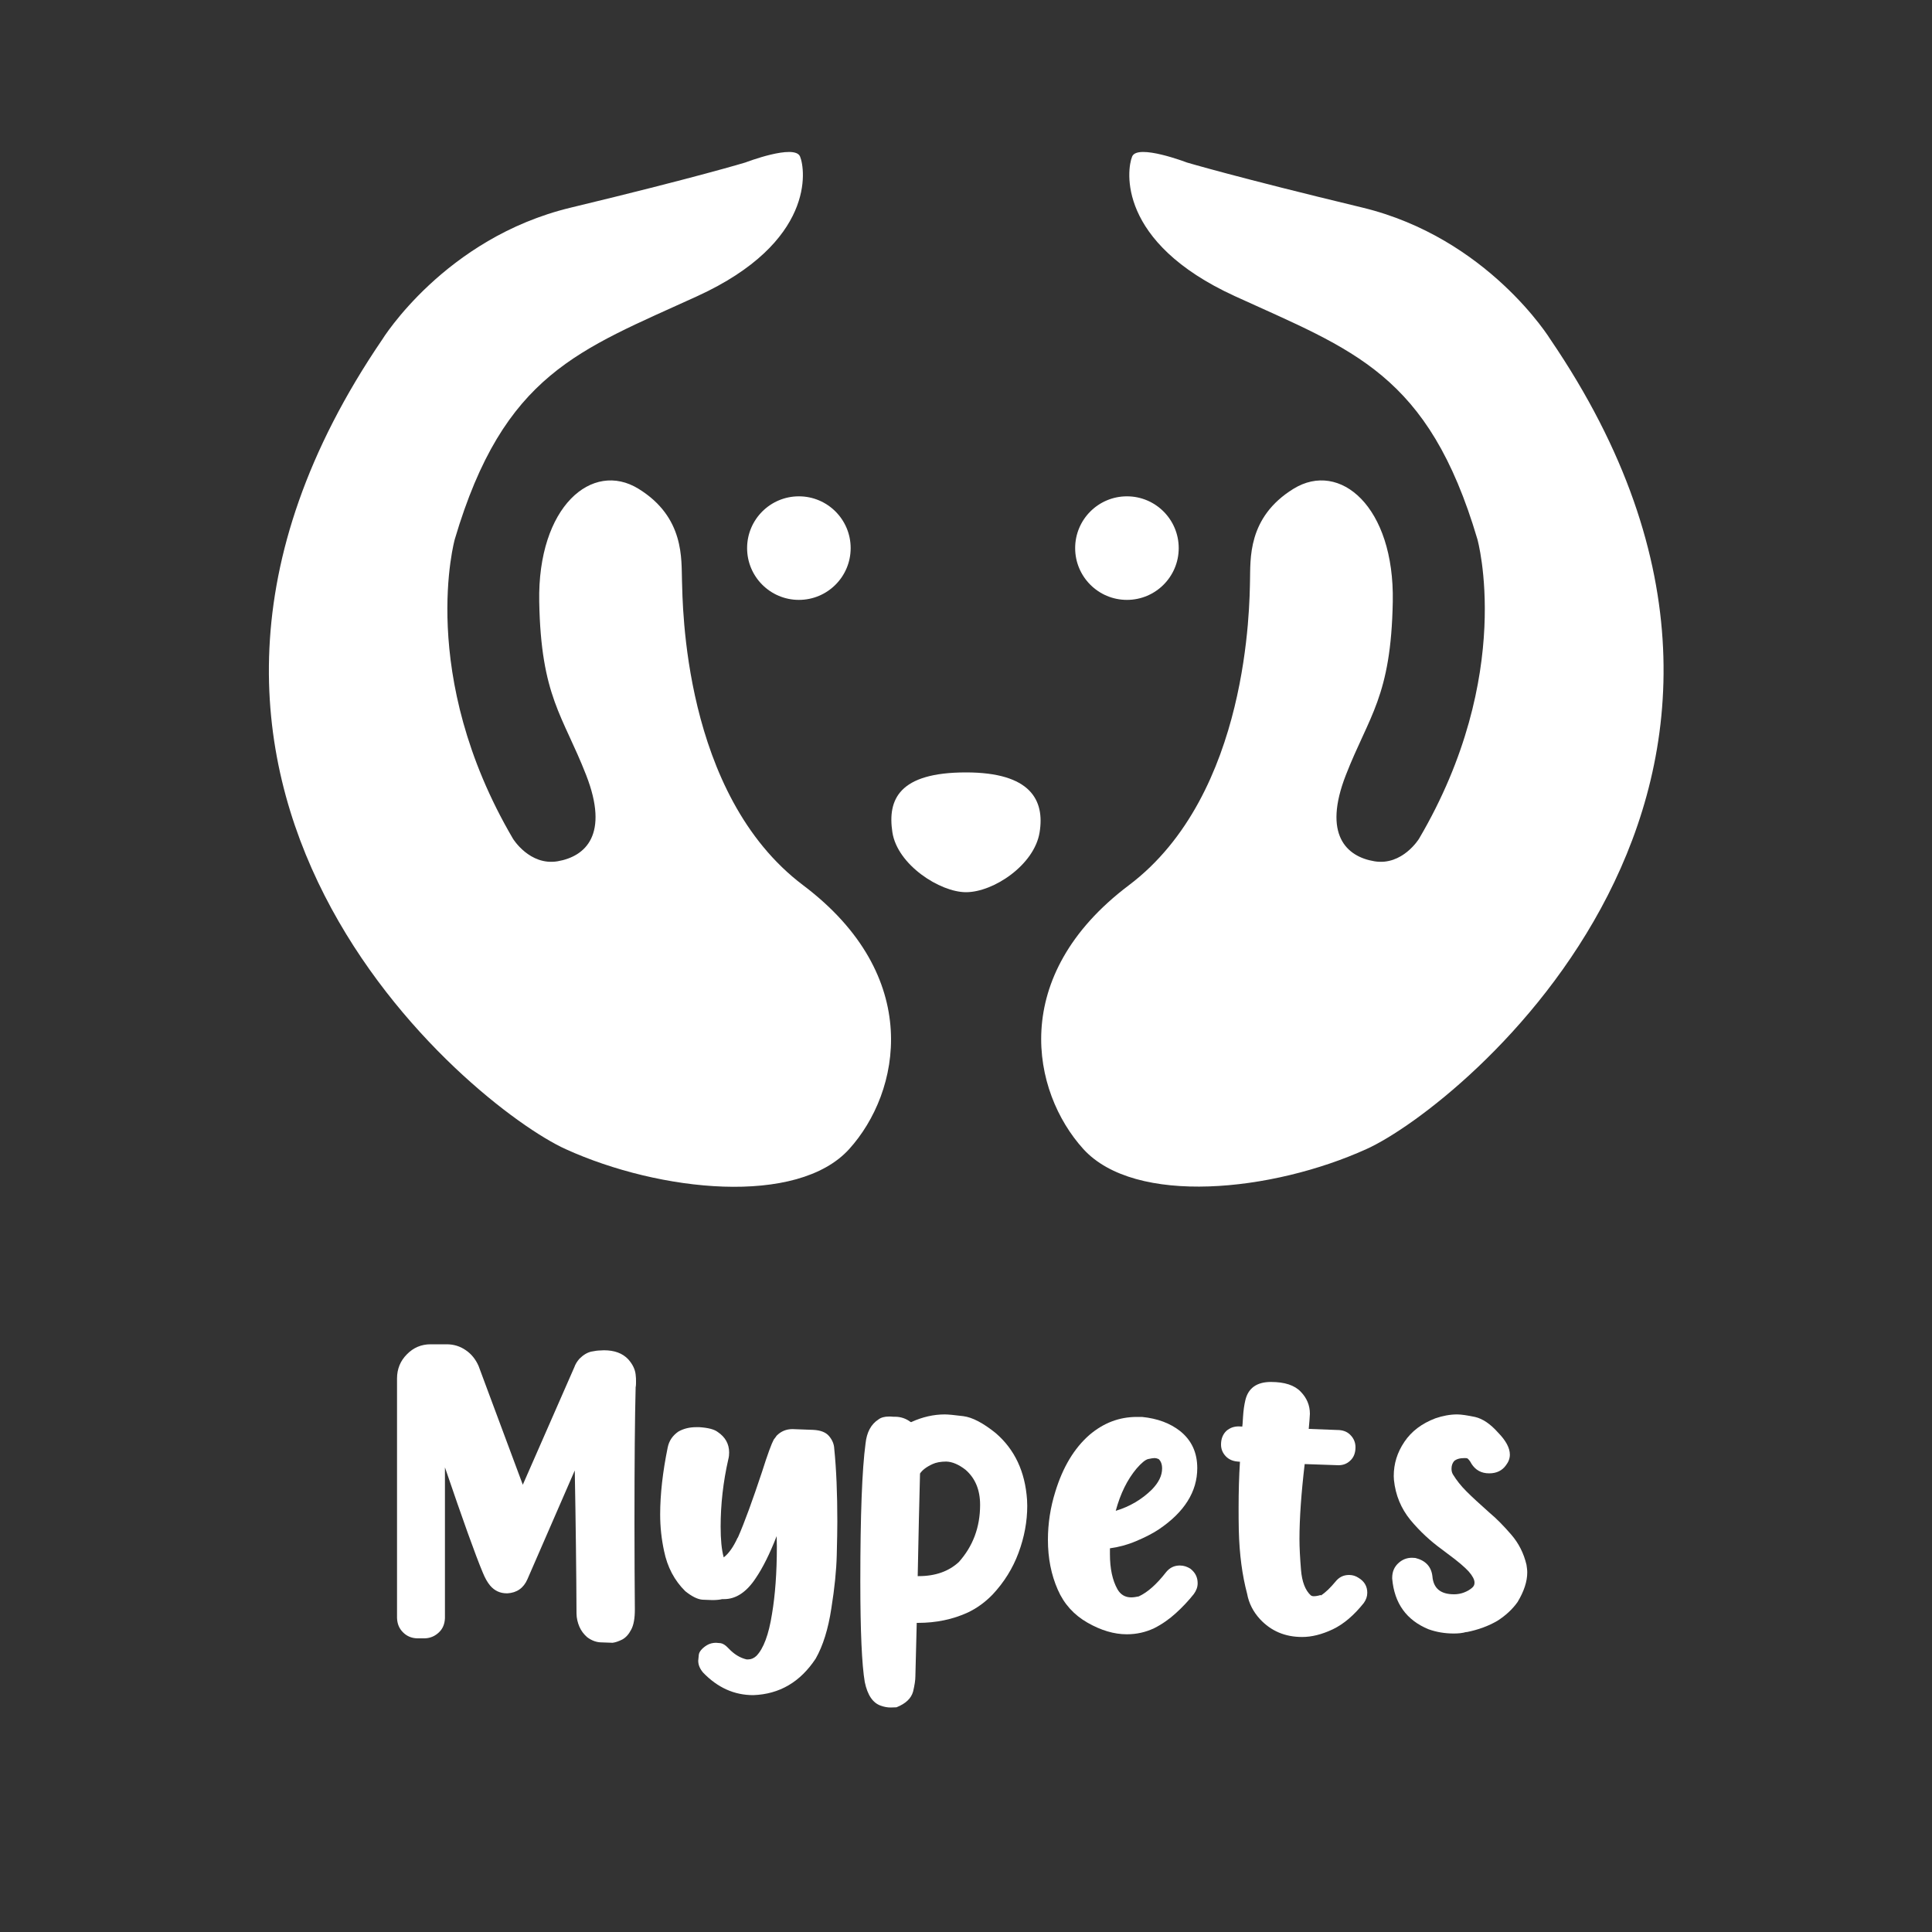 <?xml version="1.0" encoding="utf-8"?>
<!-- Generator: Adobe Illustrator 25.0.0, SVG Export Plug-In . SVG Version: 6.00 Build 0)  -->
<svg version="1.1" id="Capa_1" xmlns="http://www.w3.org/2000/svg" xmlns:xlink="http://www.w3.org/1999/xlink" x="0px" y="0px"
	 viewBox="0 0 1000 1000" style="enable-background:new 0 0 1000 1000;" xml:space="preserve">
<rect x="0" y="0" width="1000" height="1000" fill="#333333" stroke="none"/>
<style type="text/css">
	.st0{fill:#FFFFFF;}
</style>
<g>
	<g>
		<path class="st0" d="M311.5,850.1c-2.7,0-5.2-0.9-7.6-2.7c-1.7-1.5-3.1-3.3-4-5.4s-1.5-4.5-1.5-6.9c-0.1-22.1-0.4-46.7-0.9-73.9
			v-0.1L273,817.4c-2,4.6-5.5,7-10.3,7.3h-0.4c-3.4,0-6.3-1.3-8.6-4c-1.5-1.8-2.7-4-3.8-6.7c-3.9-9.3-10.4-27.5-19.6-54.5v78
			c-0.1,3-1.1,5.5-3.1,7.4c-2,1.9-4.4,3-7.3,3.1h-4c-2.9-0.1-5.3-1.1-7.3-3.1s-3-4.4-3.1-7.5V713.5c0-4.9,1.7-9.1,5.1-12.5
			c3.4-3.5,7.5-5.2,12.3-5.2h8.3c3.6,0,6.9,1,9.8,3c3,2,5.2,4.8,6.7,8.2c0.1,0.2,7.7,20.8,22.9,61.5l26.7-60.9
			c0.5-1.5,1.4-2.9,2.6-4.3c2-2,4-3.2,6.1-3.7c2-0.4,3.5-0.6,4.6-0.6l2-0.1c5.4,0,9.6,1.5,12.6,4.7c2.3,2.6,3.5,5.2,3.8,7.8
			c0.2,1.4,0.2,2.6,0.2,3.7c0,1,0,1.8-0.1,2.5c-0.1,0.1-0.1,0.4-0.1,1c-0.4,14.9-0.6,38.2-0.6,69.7c0,17,0.1,31.9,0.2,44.8
			c0,4.5-0.6,8-1.9,10.4c-1.3,2.5-2.8,4.1-4.6,5.1c-1.8,0.9-3.5,1.5-5,1.7L311.5,850.1L311.5,850.1z"/>
		<path class="st0" d="M389.9,877.4c-9.9,0-18.5-3.9-26-11.7c-1.6-1.9-2.5-3.9-2.5-6.1c0-0.4,0.1-1.4,0.3-3.1
			c0.2-1.6,1.6-3.3,4.1-4.9c1.5-0.9,3.1-1.3,4.8-1.3c0.4,0,1.2,0.1,2.4,0.2c1.2,0.2,2.5,1,4,2.6c2.9,3.1,6,5,9.4,5.8h0.9
			c1.5,0,2.9-0.6,4.2-1.8c3.7-3.8,6.4-11,8.1-21.8c1.6-9.5,2.5-21.2,2.5-34.8l-0.1-5.4c-3.6,9.2-7.2,16.4-10.8,21.7
			c-4.8,7.3-10.3,10.9-16.4,10.9h-1c-1.2,0.3-2.9,0.5-5.1,0.5c-1,0-2.7-0.1-5.1-0.2c-2.5-0.2-5.4-1.6-8.9-4.4
			c-5.6-5.5-9.3-12.5-11-20.9c-1.3-6-2-12.3-2-18.8c0-10.4,1.3-22,3.9-34.7c0.7-3.5,2.6-6.2,5.5-8.2c2.6-1.5,5.7-2.3,9.2-2.3h1.7
			c4.5,0.3,7.7,1.1,9.5,2.5c3.9,2.6,5.9,6.2,5.9,10.6c0,1.1-0.1,2.3-0.4,3.4c-2.7,11.8-4,23.5-4,35c0,6.7,0.5,12,1.6,15.9
			c2.6-2,5-5.4,7.2-10.2h0.1c3.6-8.2,7.7-19.6,12.5-34c2.9-9.2,5-14.8,6.1-16.8l0.1-0.1c0.5-0.7,0.8-1.1,0.9-1.2
			c0.1,0,0.2-0.1,0.2-0.3c0.1-0.2,0.2-0.3,0.4-0.5c2.2-2.2,4.9-3.3,8.1-3.3l10.8,0.4c3.7,0.2,6.4,1.2,8.1,3.2c1.7,2,2.6,4.2,2.7,6.5
			c1.1,10.8,1.6,23.4,1.6,37.8c0,3.8-0.1,9.6-0.3,17.4c-0.2,7.8-1.1,16.9-2.8,27.5c-1.6,10.6-4.3,19.3-8.1,26
			C414.2,870.6,403.5,876.9,389.9,877.4z"/>
		<path class="st0" d="M461,883.8c-1.6,0-3.3-0.3-5-0.9c-4.2-1.4-7-5.5-8.4-12.3c-1.5-8.8-2.3-26.2-2.3-52.1c0-34.2,0.9-58,2.7-71.3
			c0.6-5.8,2.8-10,6.7-12.5c1.3-1,3.1-1.5,5.4-1.5c0.6,0,1.4,0,2.2,0.1h0.9c3,0,5.7,0.9,8.1,2.7l0.4,0.1l0.1-0.1
			c5.7-2.6,11.5-3.9,17.2-3.9c1.7,0,4.9,0.3,9.6,0.9s10.2,3.5,16.7,8.7c9.9,8.5,15.3,20,16.3,34.6l0.1,3.1c0,8.1-1.5,16.2-4.5,24.3
			c-3,8.1-7.5,15.3-13.5,21.7c-3.9,4-8.1,7-12.7,9.2c-7.8,3.6-16.5,5.4-25.9,5.4h-0.6l-0.7,27.6c0,2-0.4,4.7-1.2,8
			c-1,3.5-3.8,6.2-8.6,8.1L461,883.8z M475.5,815.8c8.7,0,15.6-2.5,20.8-7.3c7.3-8.2,11-18,11-29.6c0-7.7-2.5-13.8-7.6-18.2
			c-3.5-2.7-6.8-4.1-9.9-4.2c-3,0-5.4,0.5-7.1,1.3c-3.3,1.5-5.4,3.2-6.5,4.9c-0.4,15-0.8,32.7-1.2,53.1L475.5,815.8L475.5,815.8z"/>
		<path class="st0" d="M583.2,845.9c-6.5,0-13.3-2-20.3-6s-12.2-9.7-15.4-17.1c-3.4-7.7-5.1-16.3-5.1-25.8c0-8.5,1.3-16.8,3.8-24.8
			c3.9-12.8,9.8-22.6,17.7-29.5c7.3-6.2,15.4-9.3,24.5-9.3h2.7c8.1,0.8,14.6,3.3,19.7,7.3c6,4.8,8.9,11.2,8.9,19.2
			c0,12.2-6.7,22.8-19.9,31.7c-3.3,2.2-7.3,4.2-11.8,6.1c-4.5,1.9-9,3.1-13.5,3.7v3.1c0,7.4,1.3,13.5,3.9,18.1
			c1.6,2.8,4,4.2,7.1,4.2c1.1,0,2.5-0.2,3.9-0.5c4.6-2.1,9.3-6.3,14.2-12.6c1.9-2.3,4.2-3.4,7.1-3.4c2,0,3.8,0.6,5.5,1.7
			c2.5,2,3.7,4.4,3.7,7.5c0,2-0.7,3.8-2,5.6c-2.7,3.4-5.8,6.7-9.2,9.8c-3.4,3.1-7.2,5.8-11.4,7.9C593,844.8,588.4,845.9,583.2,845.9
			z M577.5,782c7.3-2.2,13.5-5.9,18.7-11c3.5-3.6,5.3-7.2,5.3-10.9c0-2.2-0.6-3.8-1.8-4.9c-0.7-0.3-1.4-0.5-2.2-0.5
			c-0.7,0-1.8,0.2-3.2,0.5c-1.4,0.3-3.5,2-6,4.9C583.5,765.8,579.9,773.1,577.5,782z"/>
		<path class="st0" d="M674,847.3c-8.9,0-16.1-3.1-21.8-9.2c-3.5-3.8-5.8-8.2-6.7-13.2c-2.5-9.4-4-20.3-4.3-32.9
			c-0.1-3.9-0.1-7.8-0.1-11.6c0-8.2,0.2-16.2,0.7-23.8l-1.2-0.1c-2.5-0.2-4.6-1.1-6.2-2.8c-1.6-1.7-2.4-3.7-2.4-6
			c0-2.9,0.9-5.3,2.8-7.1c1.7-1.5,3.8-2.3,6.4-2.3l1.8,0.1c0.1-0.2,0.2-2,0.4-5.2c0.2-3.2,0.6-6,1.2-8.5c1.5-6.3,6-9.4,13.2-9.4
			c7.2,0,12.3,1.7,15.5,5.1c3.1,3.2,4.7,7,4.7,11.4c-0.1,2-0.3,4.7-0.6,7.8l15.8,0.6c2.5,0.2,4.5,1.1,6,2.8c1.6,1.7,2.4,3.8,2.4,6.1
			c0,2.9-0.9,5.3-2.8,7c-1.6,1.5-3.6,2.3-6,2.3l-17.5-0.6c-1.8,15.3-2.7,28.2-2.7,38.8c0,4.6,0.3,9.9,0.8,16
			c0.5,6.1,2.2,10.5,5,13.1c0.4,0.3,0.9,0.5,1.6,0.5c1,0,2.2-0.2,3.5-0.6l0.2,0.2c2.5-1.6,4.9-4,7.5-7.1c1.9-2.4,4.2-3.5,7.1-3.5
			c1.8,0,3.4,0.5,4.9,1.5c3,1.8,4.5,4.4,4.5,7.7c0,1.9-0.6,3.6-1.8,5.3c-5.1,6.4-10.4,10.9-16,13.6C684.2,846,678.9,847.3,674,847.3
			z"/>
		<path class="st0" d="M752.5,845.5c-4.6,0-8.9-0.7-13.1-2.2c-11.4-4.7-17.7-13.4-18.8-26.2v-0.5c0-3.1,1.1-5.7,3.4-7.7
			c1.9-1.7,4.2-2.6,6.8-2.6l1.8,0.1c5.2,1.3,8.2,4.4,8.8,9.4c0.5,6.3,4.2,9.4,11.2,9.4c2.7,0,5.2-0.7,7.6-2.1
			c1.3-0.8,2.1-1.5,2.5-2.1s0.5-1.2,0.5-1.9c0-1.5-1-3.4-3-5.7c-2-2.2-5.6-5.3-10.8-9.1l-2.9-2.2c-6.1-4.4-11.6-9.5-16.5-15.4
			c-4.8-5.9-7.7-12.8-8.5-20.7l-0.1-2c0-6.4,1.8-12.2,5.5-17.7s9-9.5,16.1-12.2c3.8-1.3,7.6-2,11.2-2c2.2,0,5.3,0.5,9.2,1.3
			c4,0.9,8,3.6,12,8.1c4.1,4.2,6.1,8,6.1,11.4c0,2-0.7,3.8-2,5.5c-2,2.8-4.9,4.2-8.7,4.2c-4.1,0-7.1-1.7-9.2-5c-0.5-1-1.1-1.9-2-2.7
			c-0.5-0.2-1-0.2-1.6-0.2c-2.4,0-4.2,0.5-5.4,1.6c-0.9,1.1-1.3,2.4-1.3,3.9c0,1.1,0.2,2,0.7,2.9c1.9,3.1,4.2,6,7,8.8
			c2.8,2.8,6.8,6.5,12.1,11.2c3.5,2.9,7.2,6.7,11.1,11.2c3.9,4.5,6.5,9.7,7.9,15.6c0.2,1.3,0.4,2.7,0.4,4c0,4.7-1.7,9.8-5,15.3
			c-2.7,3.8-6.2,7-10.4,9.7c-4.6,2.7-10,4.7-16.1,5.9v-0.1C757,845.3,754.8,845.5,752.5,845.5z"/>
	</g>
	<g>
		<path class="st0" d="M385.8,84.1c0,0,25.5-9.8,28.3-3.1s8,44.3-53.2,72.3s-100.1,40-125.5,125.8c0,0-19.7,70.1,30.1,155
			c0,0,8.6,14.1,23.1,11.7c14.5-2.5,26.8-13.8,14.8-44.6s-23.4-40.6-24.3-89.8c-0.9-49.2,27.4-73.2,51.4-58.4
			c24,14.8,22.1,36.6,22.5,47.7s0.2,110.4,62.7,157.5s50.5,107.1,23.8,136.6c-26.8,29.5-97.8,22.2-146.7,0s-252.2-188.2-95-419
			c0,0,32.3-52.6,97.5-68.3S385.8,84.1,385.8,84.1z"/>
		<path class="st0" d="M614.3,84.1c0,0-25.5-9.8-28.3-3.1s-8,44.3,53.2,72.3s100.1,40,125.5,125.8c0,0,19.7,70.1-30.2,155
			c0,0-8.6,14.1-23.1,11.7s-26.8-13.8-14.8-44.6s23.4-40.6,24.3-89.8s-27.4-73.2-51.4-58.4s-22.2,36.6-22.5,47.7
			s-0.2,110.4-62.7,157.5S534,565.2,560.7,594.7c26.8,29.5,97.8,22.2,146.7,0s252.2-188.3,95.1-419c0,0-32.3-52.6-97.5-68.3
			S614.3,84.1,614.3,84.1z"/>
		<circle class="st0" cx="413.5" cy="283.7" r="26.8"/>
		<circle class="st0" cx="583.3" cy="283.7" r="26.8"/>
		<path class="st0" d="M538.1,430.8c-2.7,16.9-23.9,31-38.1,31c-13.4,0-35.5-14.1-38.1-31c-2.6-17,3.4-31,38.1-31
			C533.4,399.8,540.8,414.1,538.1,430.8z"/>
	</g>
</g>
</svg>
